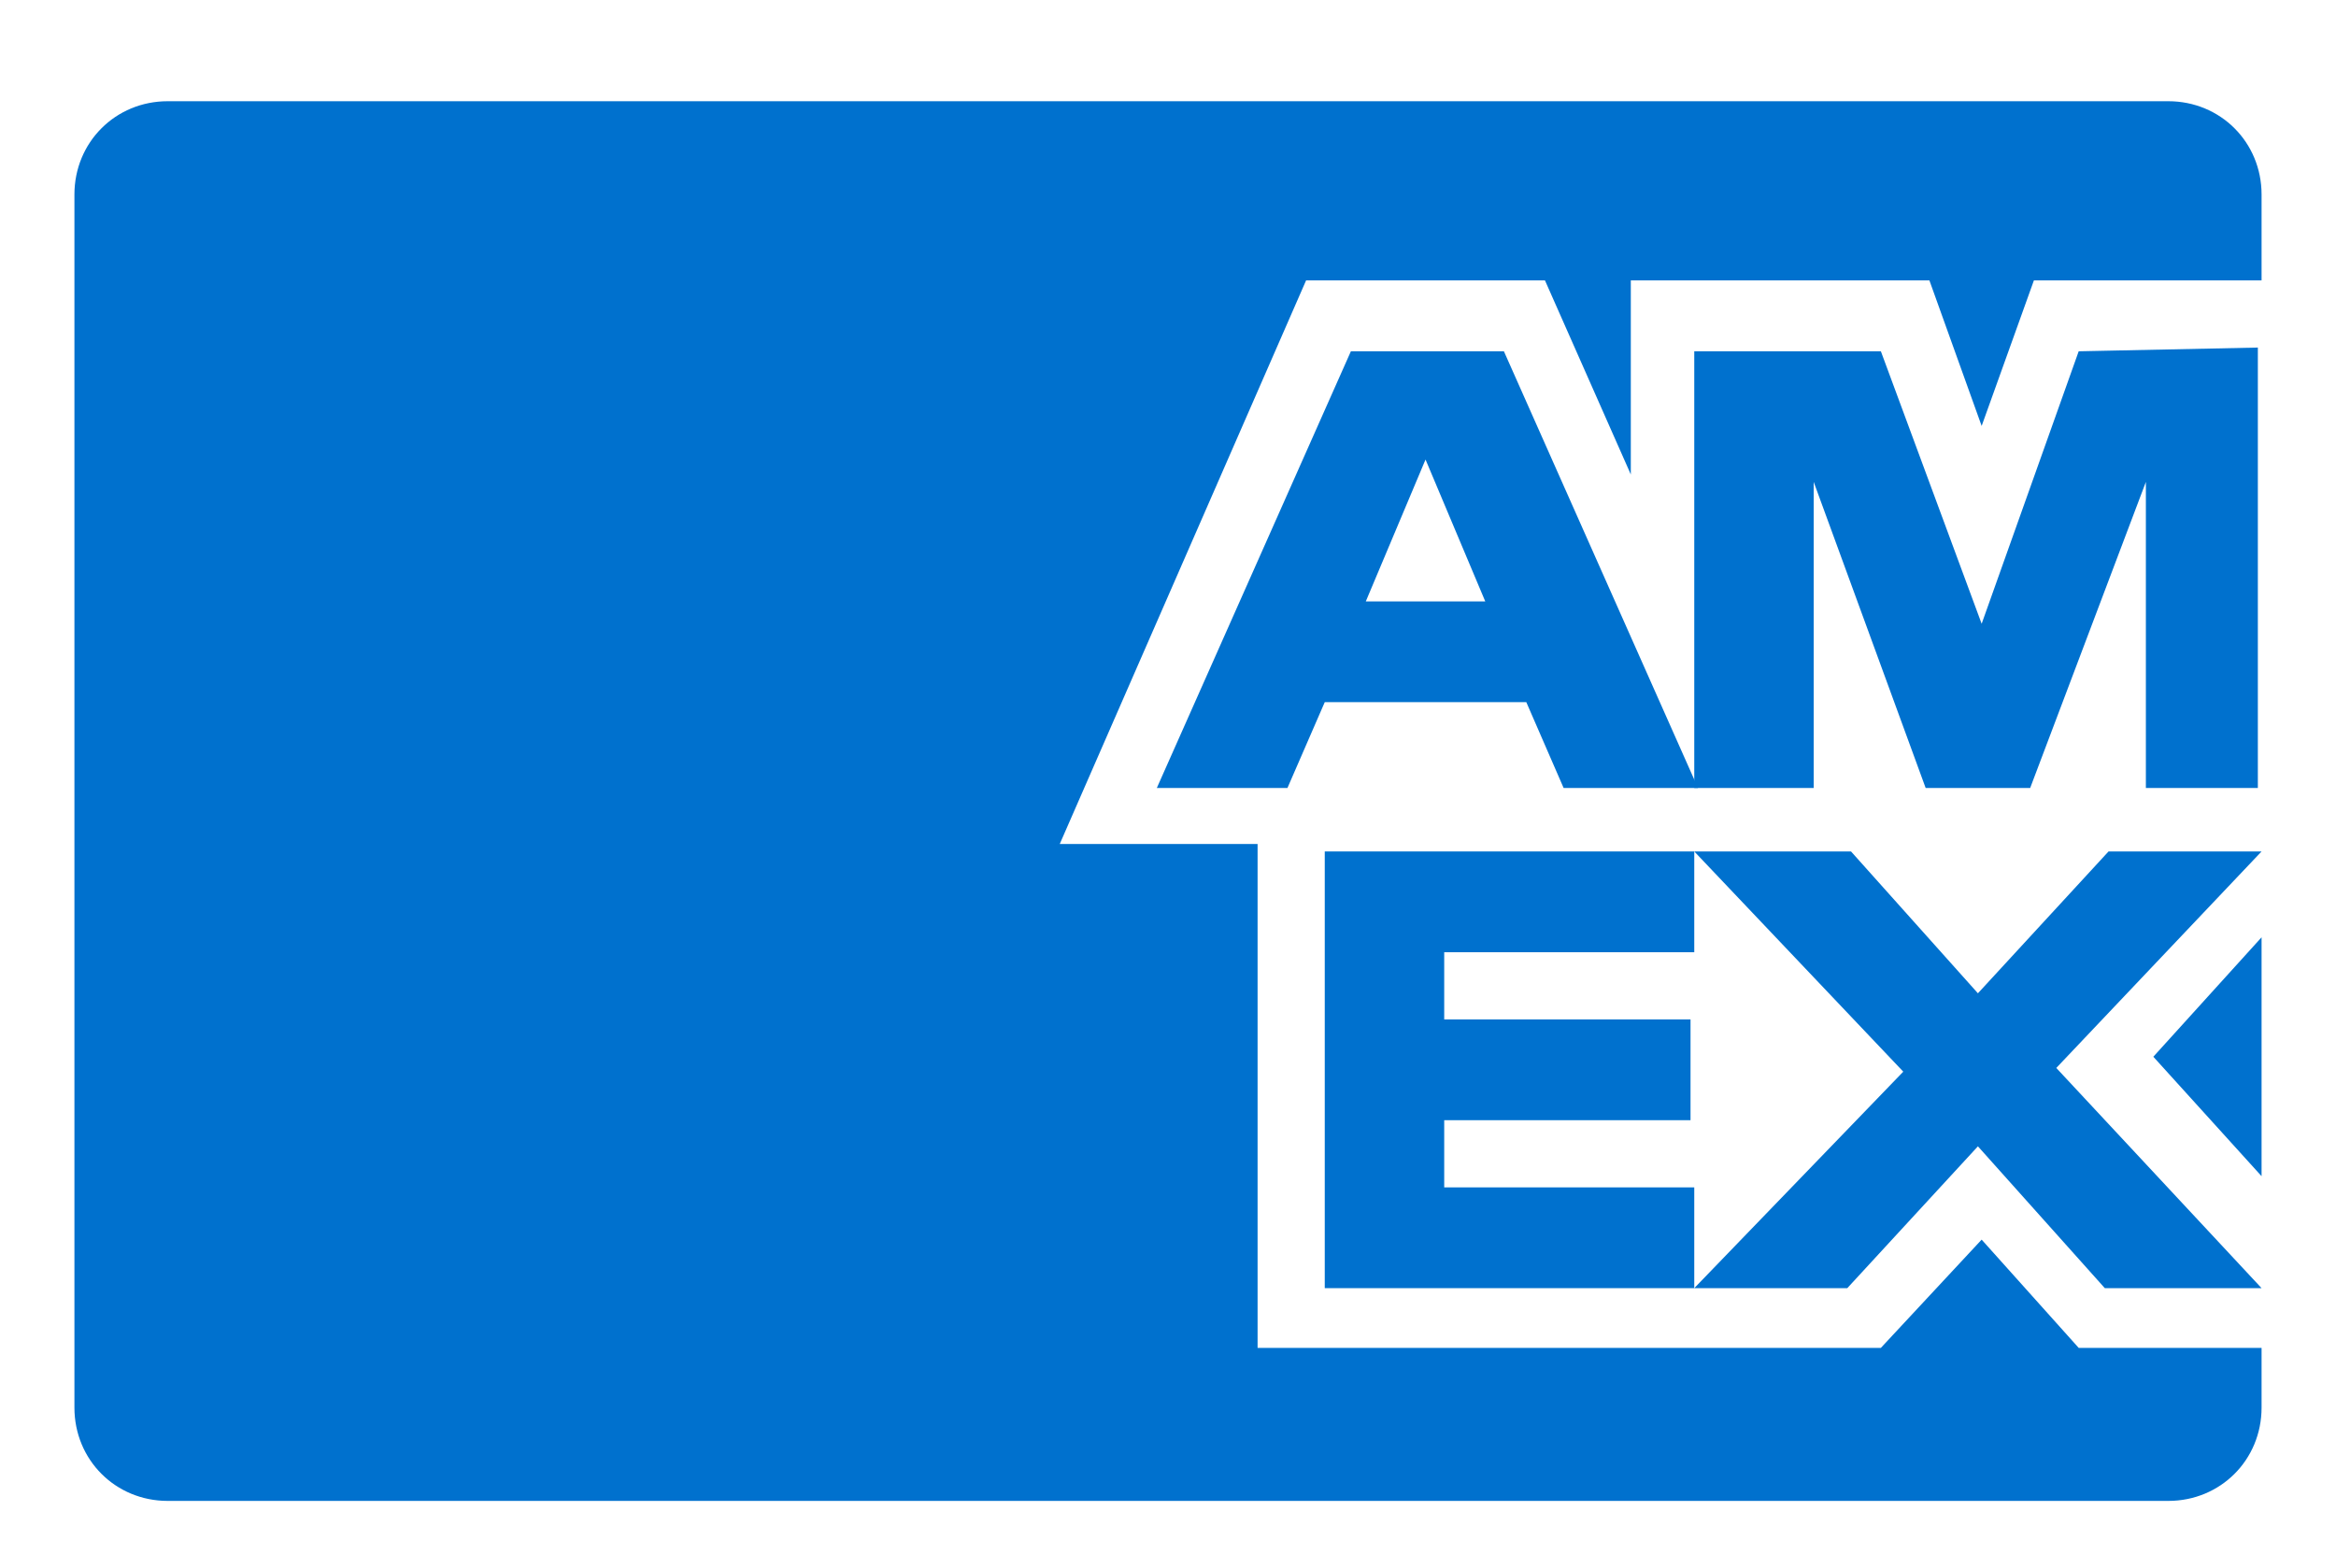 <svg width="152" height="102" viewBox="0 0 152 102" fill="none" xmlns="http://www.w3.org/2000/svg">
<path d="M135.257 87.7L128.943 80.657L122.386 87.7H109.514H81.829V54.914H68.957L84.986 18.243H100.528L106.114 30.871V18.243H125.543L128.943 27.714L132.343 18.243H147.157V12.657C147.157 9.257 144.486 6.586 141.086 6.586H10.914C7.514 6.586 4.843 9.257 4.843 12.657V91.586C4.843 94.986 7.514 97.657 10.914 97.657H141.086C144.486 97.657 147.157 94.986 147.157 91.586V87.7H135.257Z" fill="#0071CE"/>
<path d="M136.957 83.814H147.157L133.8 69.486L147.157 55.4H137.2L128.7 64.629L120.443 55.4H110.243L123.843 69.728L110.243 83.814H120.2L128.7 74.586L136.957 83.814Z" fill="#0071CE"/>
<path d="M93.972 77.257V72.886H110V66.329H93.972V61.957H110.243V55.4H86.2V83.814H110.243V77.257H93.972Z" fill="#0071CE"/>
<path d="M139.629 51.271H146.915V22.614L135.257 22.857L128.943 40.586L122.386 22.857H110.243V51.271H118.015V31.357L125.3 51.271H132.1L139.629 31.357V51.271Z" fill="#0071CE"/>
<path d="M97.857 22.857H87.9L75.272 51.271H83.772L86.2 45.686H99.314L101.743 51.271H110.486L97.857 22.857ZM88.871 39.129L92.757 29.9L96.643 39.129H88.871Z" fill="#0071CE"/>
<path d="M140.114 68.757L147.157 76.529V60.986L140.114 68.757Z" fill="#0071CE"/>
</svg>
